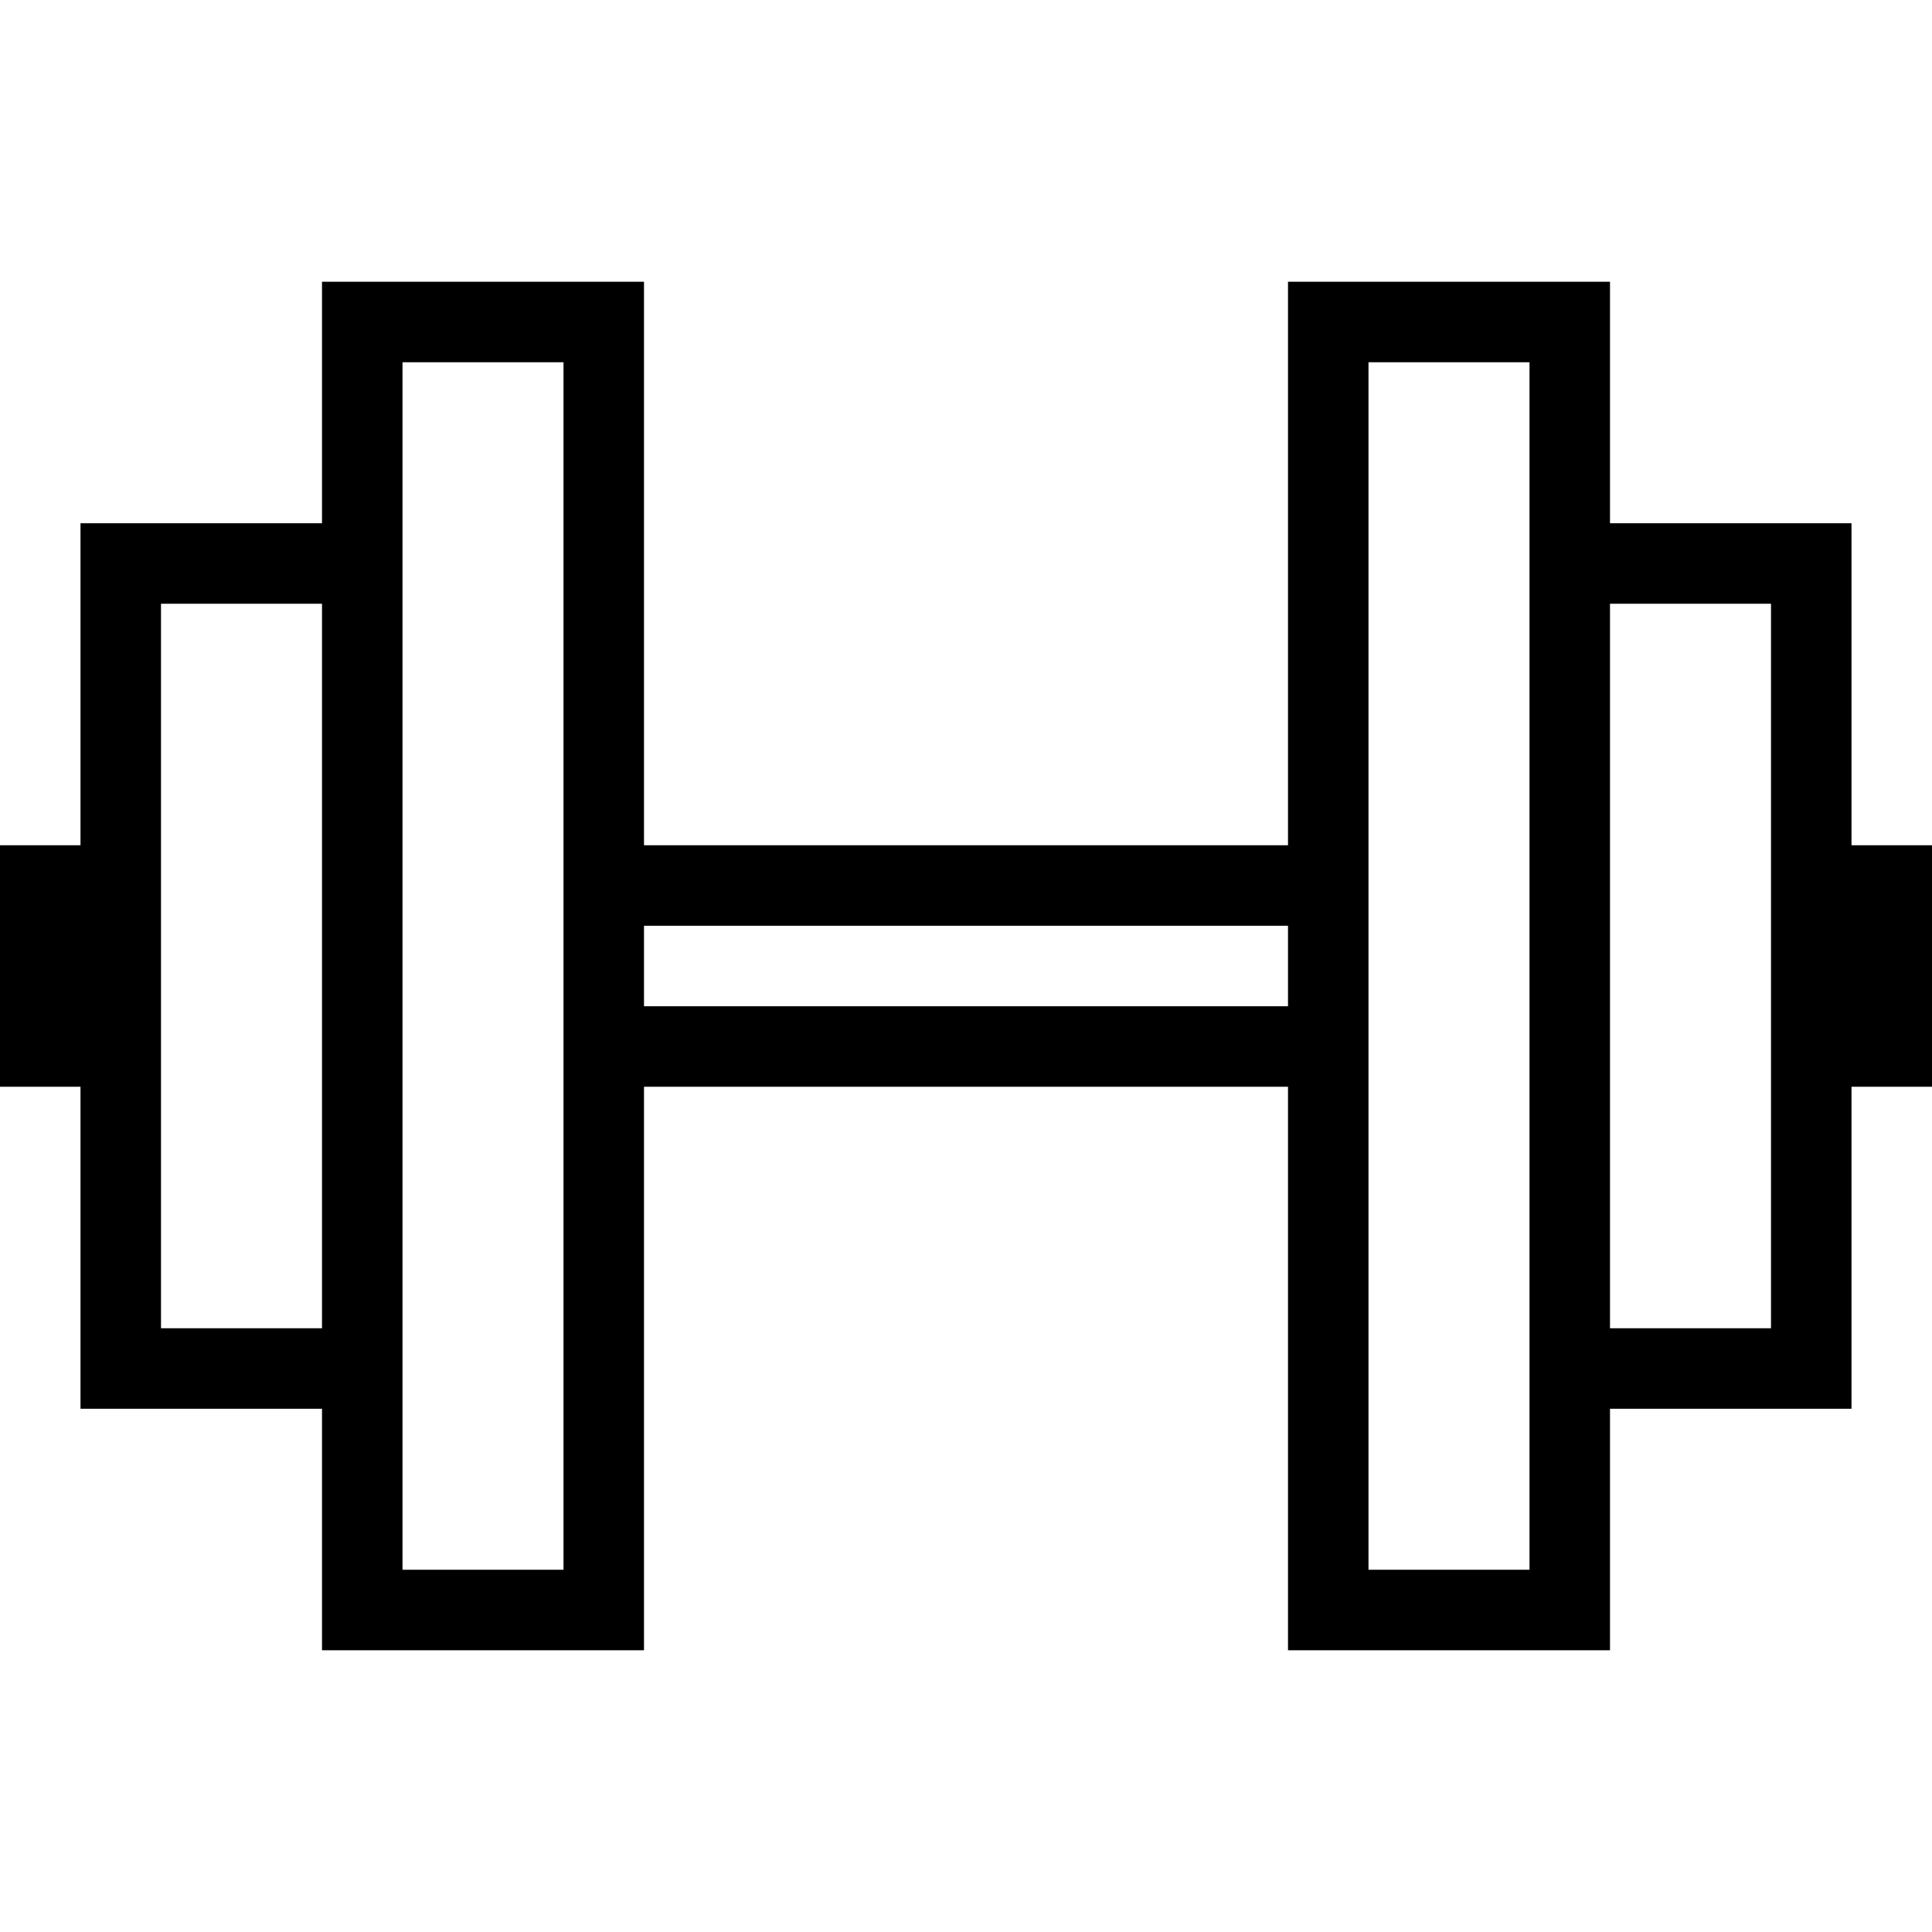 <svg width="237" height="237" viewBox="0 0 237 237" fill="none" xmlns="http://www.w3.org/2000/svg">
<path d="M227.125 103.688V64.188H197.5V34.562H158V103.688H79V34.562H39.5V64.188H9.875V103.688H0V133.313H9.875V172.813H39.5V202.438H79V133.313H158V202.438H197.5V172.813H227.125V133.313H237V103.688H227.125ZM39.5 162.938H19.75V133.313V103.688V74.062H39.5V162.938ZM69.125 103.688V133.313V192.563H49.375V172.813V64.188V44.438H69.125V103.688ZM158 123.438H79V113.563H158V123.438ZM187.625 64.188V172.813V192.563H167.875V133.313V103.688V44.438H187.625V64.188ZM217.25 103.688V133.313V162.938H197.5V74.062H217.25V103.688Z" fill="black"/>
</svg>

